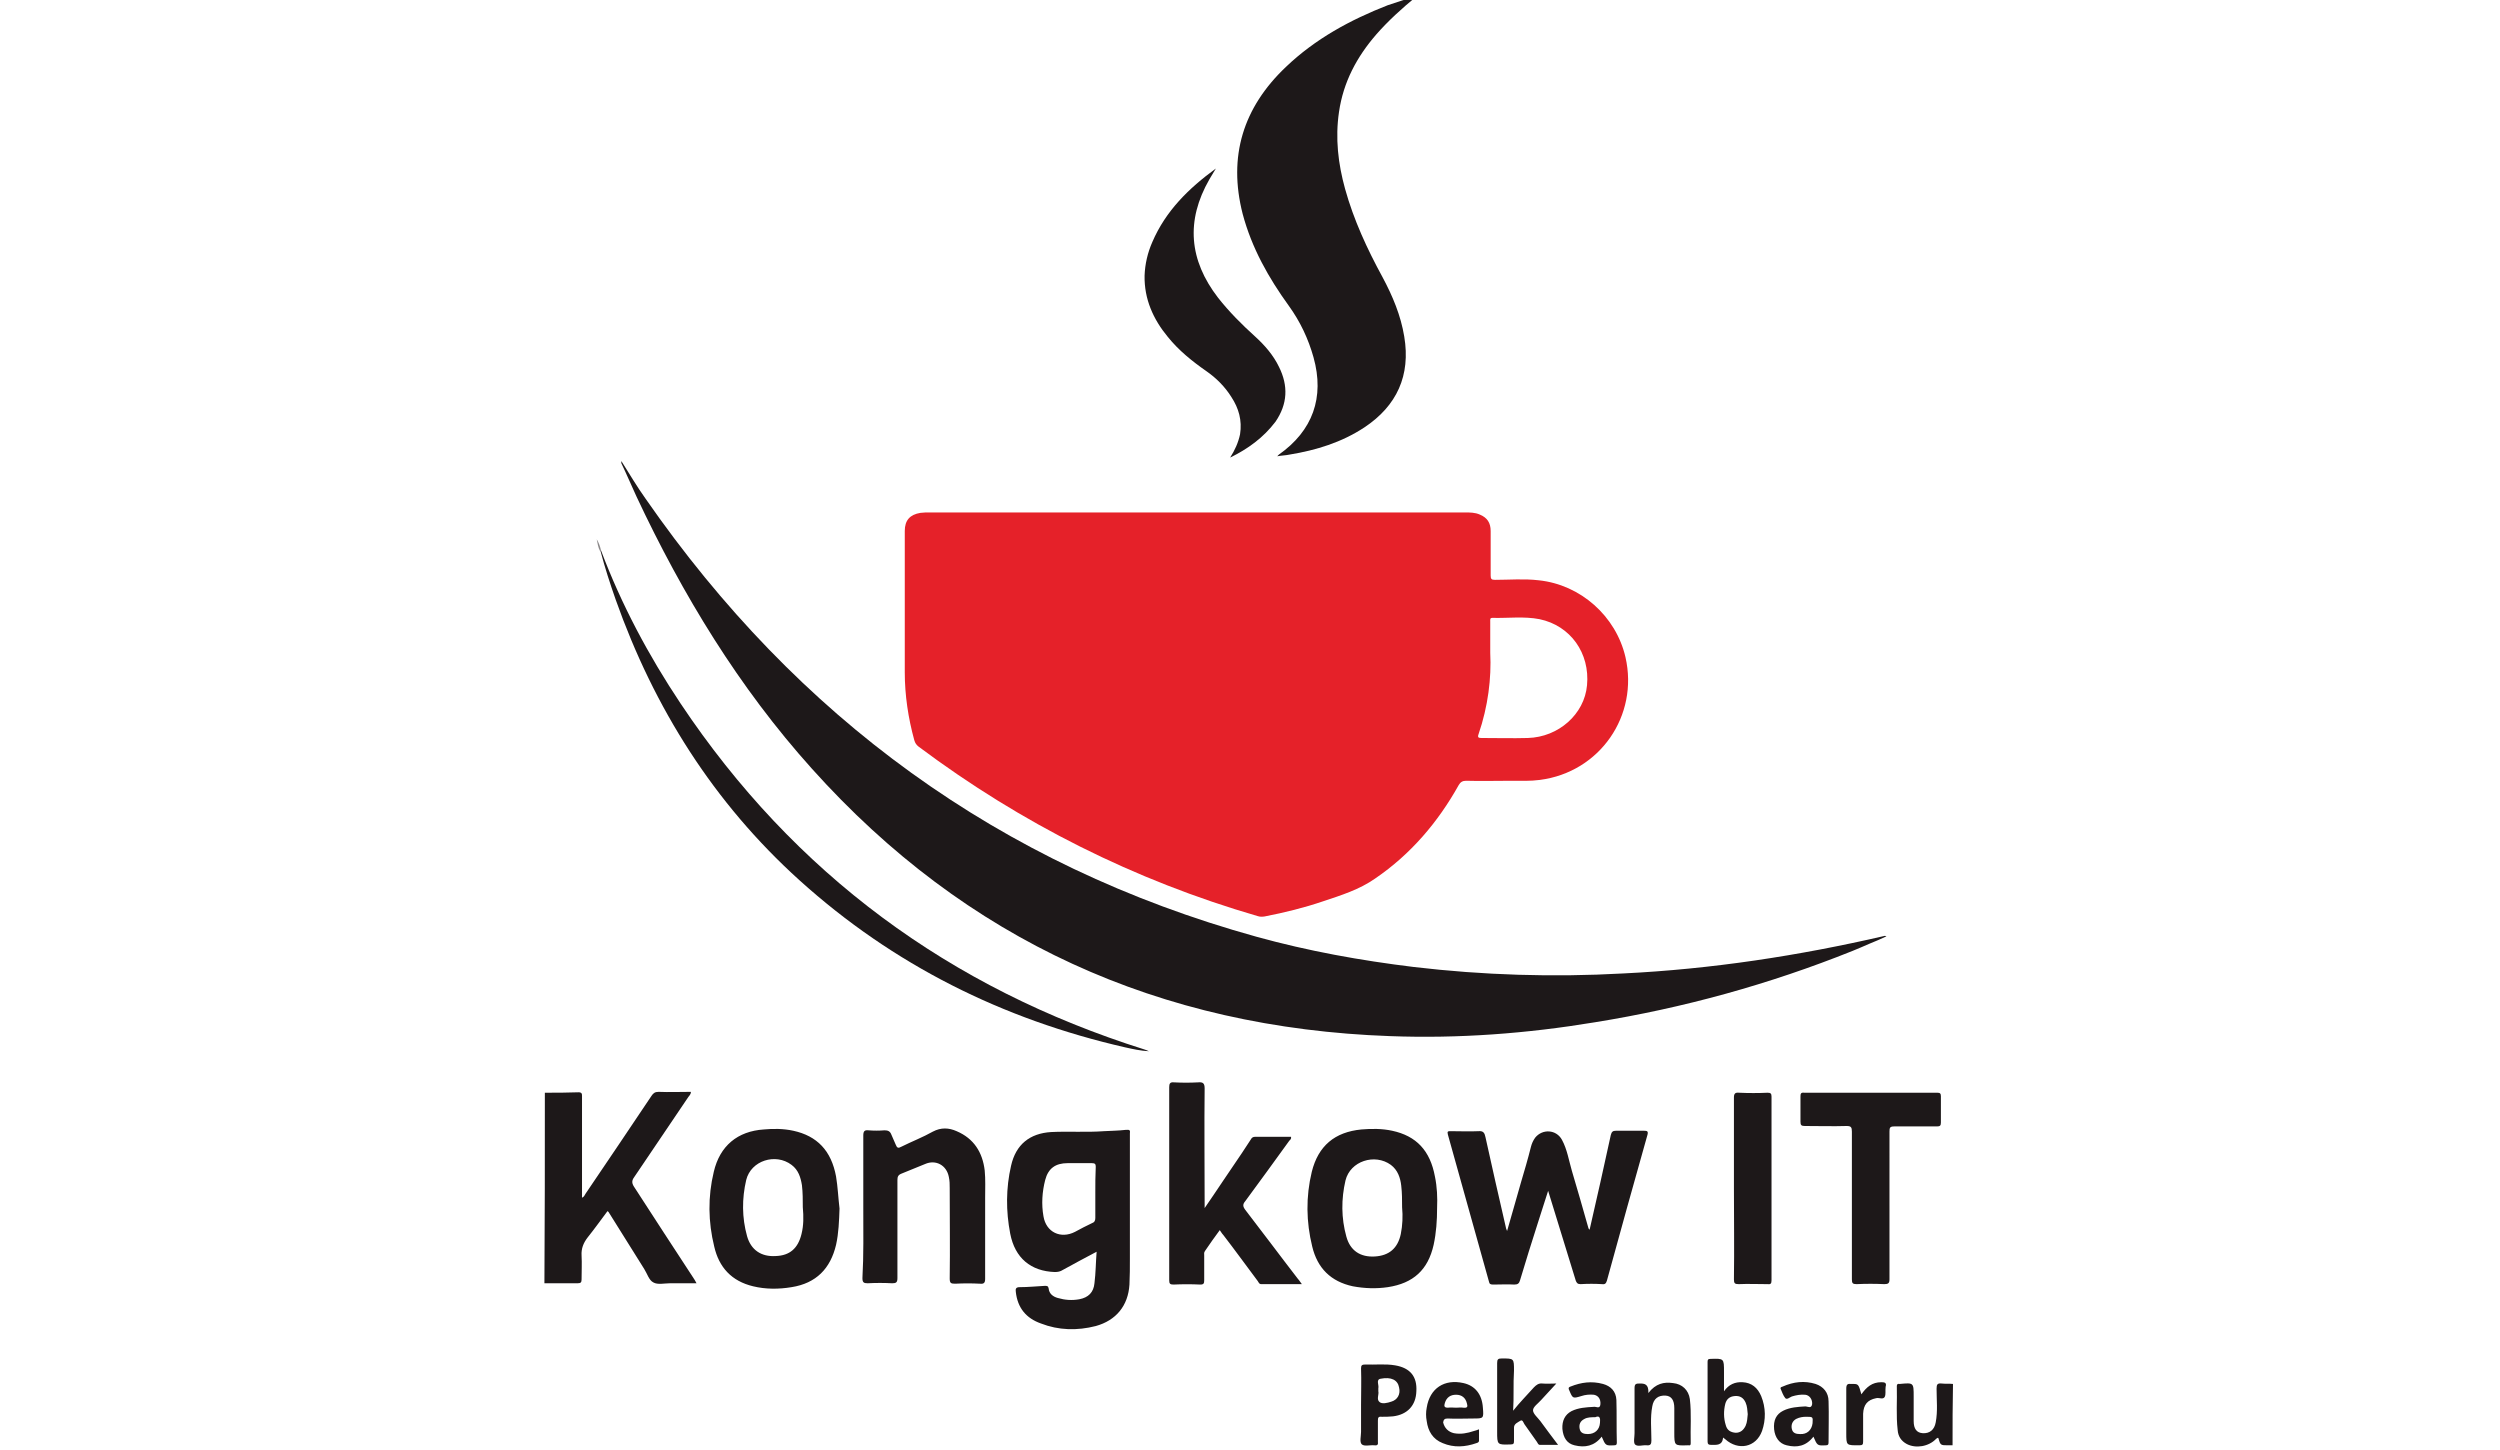 <svg id="Layer_1" xmlns="http://www.w3.org/2000/svg" viewBox="0 0 578.6 335.6"><style>.st0{fill:#1d1819}.st1{fill:#e52129}.st2{fill:#8a8788}</style><path class="st0" d="M126.1 252.9c2.6 0 5.2 0 7.8-.1.8 0 .8.4.8.9v23.5c.5-.2.6-.6.8-.9 5.1-7.5 10.2-15.1 15.3-22.7.4-.6.8-.9 1.6-.9 2.5.1 5 0 7.5 0 0 .6-.4.9-.6 1.2-4.2 6.2-8.3 12.3-12.5 18.5-.6.8-.6 1.4-.1 2.2 4.6 7.1 9.2 14.2 13.8 21.2.2.3.4.6.7 1.2h-6.1c-1.3 0-2.9.4-3.9-.2-1-.5-1.4-2-2.1-3.1-2.7-4.4-5.5-8.7-8.2-13.1 0-.1-.1-.1-.3-.3-1.5 2-3 4.1-4.6 6.1-1 1.3-1.5 2.6-1.4 4.2.1 1.8 0 3.6 0 5.5 0 .7-.2.9-.9.9H126c.1-14.5.1-29.3.1-44.1zm325.8 81.6h-1c-1.8 0-1.8 0-2.3-1.7-.2-.1-.3.1-.5.2-1.7 1.8-4.7 2.3-6.8 1.2-1.3-.7-2-1.8-2.1-3.2-.4-3.4-.1-6.8-.2-10.2 0-.4.2-.6.6-.5h.1c3.2-.3 3.2-.3 3.2 2.9v5.7c0 1.8.7 2.7 2.1 2.8 1.6.1 2.7-.8 3-2.5.5-2.6.2-5.2.2-7.8 0-1 .2-1.3 1.2-1.2.8.1 1.7 0 2.6.1-.1 4.7-.1 9.5-.1 14.2z"/><path class="st1" d="M376.2 152.1c-2.2-9.5-10.4-16.8-20.1-17.8-3.4-.4-6.8-.1-10.1-.1-.8 0-1-.2-1-1v-10.3c0-1.9-.8-3.1-2.5-3.8-1.1-.5-2.3-.5-3.5-.5H215.2c-.7 0-1.5 0-2.2.1-2.4.4-3.6 1.7-3.6 4.2v32.7c0 5.3.8 10.6 2.2 15.7.2.7.5 1.1 1 1.5 23.8 17.8 49.9 30.9 78.4 39.2.6.2 1.1.2 1.7.1 4.6-.9 9.1-2 13.5-3.5 4.2-1.4 8.4-2.7 12.1-5.3 8.2-5.6 14.5-13 19.3-21.6.4-.7.9-1 1.7-1 3.5.1 7 0 10.5 0 2.2 0 4.4.1 6.6-.2 13.9-1.8 22.9-14.9 19.8-28.4zm-8.9 6.5c-.6 6.7-6.6 12-13.7 12.2-3.6.1-7.1 0-10.7 0-.7 0-1-.1-.7-.9 2.2-6.4 3-13 2.7-18.8v-7.3c0-.4-.1-.8.5-.8 3.6.1 7.3-.4 10.9.3 7.2 1.5 11.7 7.9 11 15.3z"/><path class="st0" d="M143.8 106.7c1.9 3 3.6 5.9 5.6 8.7 35.1 50.6 81.9 84.9 141.4 101.4 11.9 3.3 24.1 5.5 36.4 7 16.1 1.9 32.2 2.4 48.4 1.5 20.5-1 40.7-4.1 60.6-8.7.1 0 .2 0 .4.1-1.3.6-2.6 1.2-3.9 1.7-1.3.6-2.6 1.1-4 1.7-19.2 7.7-39.1 13.2-59.6 16.5-15.7 2.6-31.5 3.8-47.4 3.2-53.3-1.9-98.1-22.1-133.8-61.9-16.9-18.8-29.9-40.2-40.6-63-1.2-2.6-2.3-5.2-3.5-7.7v-.5zM327.8-.8c-3.3 2.7-6.5 5.6-9.3 8.8-4.5 5.2-7.6 11-8.6 17.9-.9 6.1-.2 12 1.4 17.8 2 7.2 5.1 13.9 8.7 20.5 2.3 4.3 4.2 8.8 5 13.7 1.5 9-1.7 16-9.2 21-5.3 3.5-11.2 5.3-17.3 6.3-.9.2-1.8.2-2.9.4l.4-.4c7.8-5.5 10.6-13.2 8-22.5-1.2-4.3-3.1-8.3-5.7-11.9-4.7-6.5-8.6-13.4-10.7-21.3-3.4-13.3.1-24.6 10-34 6.8-6.5 14.9-10.9 23.6-14.3 2.2-.7 4.3-1.5 6.6-2zm30.5 276.4c-.9 2.7-1.6 5.1-2.4 7.5-1.4 4.4-2.8 8.8-4.1 13.2-.2.7-.5 1-1.3 1-1.6-.1-3.3 0-4.9 0-.6 0-.9-.1-1-.7-3.2-11.3-6.3-22.7-9.5-34-.2-.8 0-.8.7-.8 2.1 0 4.3.1 6.4 0 1.1-.1 1.4.4 1.6 1.4 1.5 6.9 3.1 13.8 4.7 20.8 0 .2.1.4.3.9 1.1-3.9 2.2-7.6 3.2-11.2.8-2.7 1.6-5.4 2.3-8.2.2-.8.5-1.5 1-2.2 1.7-2.1 4.9-1.9 6.2.5 1.2 2.2 1.6 4.8 2.3 7.2 1.3 4.3 2.5 8.6 3.7 12.8.1.3.1.6.4.8 1.7-7.3 3.3-14.6 4.9-21.9.2-.8.5-1 1.2-1h6.5c.7 0 1 .1.8.9-3.2 11.3-6.3 22.5-9.4 33.8-.2.6-.4.9-1.1.8-1.7-.1-3.3-.1-5 0-.7 0-.9-.3-1.1-.8-2.1-6.8-4.2-13.6-6.4-20.8zm-97.8-14.1c-1.7.2-3.3.2-5 .3-4.1.3-8.2 0-12.2.2-5 .3-8.2 2.9-9.3 7.8-1.2 5.2-1.2 10.5-.2 15.7 1.1 5.7 4.8 8.7 10.3 8.9.7 0 1.3-.1 1.9-.5 2.5-1.4 5-2.7 7.8-4.2-.2 2.6-.2 4.9-.5 7.3-.2 2.1-1.4 3.3-3.5 3.7-1.7.3-3.3.2-5-.3-1.1-.3-2-1-2.1-2.2-.1-.6-.4-.6-.9-.6-1.9.1-3.9.3-5.8.3-.9 0-1 .4-.9 1.1.4 3.7 2.4 6.1 5.8 7.3 4.1 1.6 8.4 1.7 12.7.6 4.7-1.3 7.5-4.7 7.8-9.6.1-2 .1-4 .1-6.1v-28.9c.1-.7 0-.9-1-.8zm-7 14.6v5.8c0 .6-.2 1-.8 1.2-1.3.6-2.6 1.3-3.9 2-3.3 1.7-6.7.1-7.3-3.6-.5-2.8-.3-5.7.4-8.4s2.4-3.9 5.2-3.9h5.6c.7 0 .9.2.9.8-.1 2.1-.1 4.1-.1 6.1z"/><path class="st0" d="M284.7 105.9c1.1-1.7 1.9-3.5 2.3-5.4.5-3.2-.3-6-2-8.6-1.5-2.4-3.5-4.4-5.8-6-3.3-2.3-6.4-4.8-8.9-7.9-3.4-4.1-5.5-8.8-5.4-14.2.1-2.7.7-5.3 1.8-7.8 3.1-7.2 8.4-12.4 14.7-17-.5.8-1 1.7-1.5 2.5-5.5 9.6-4.7 18.7 2 27.4 2.6 3.3 5.5 6.2 8.6 9 2.2 2 4.2 4.3 5.5 7 2.2 4.4 2 8.6-.8 12.7-2.8 3.7-6.4 6.3-10.5 8.3zm-5.9 173.7c2.9-4.2 5.7-8.5 8.6-12.7.7-1.1 1.4-2.1 2.1-3.2.2-.4.5-.6 1-.6h8.3c.1.5-.2.7-.4.9-3.4 4.7-6.8 9.4-10.2 14-.6.7-.6 1.2 0 2 4.1 5.3 8.1 10.7 12.2 16 .3.3.5.7.9 1.2h-9.4c-.5 0-.6-.4-.8-.7-2.7-3.6-5.3-7.2-8-10.7-.3-.3-.5-.7-.8-1.1-1.2 1.6-2.3 3.2-3.4 4.8-.3.4-.2.7-.2 1.1v5.7c0 .7-.1 1-.9 1-2.1-.1-4.1-.1-6.2 0-.8 0-1-.2-1-1v-44.7c0-.8.2-1.2 1.1-1.1 1.9.1 3.7.1 5.6 0 1.1-.1 1.5.2 1.5 1.4-.1 8.9 0 17.9 0 26.8v1c-.2-.1-.1-.1 0-.1zM139.1 127.4c4.7 12.5 11 24.3 18.4 35.4 26.3 39.4 62.3 65.9 107.4 80.1.3.1.6.2 1 .4-1.9-.1-3.7-.5-5.5-.9-28.4-6.5-53.7-19.1-75.4-38.7-19.8-17.9-33.6-39.8-42.5-64.9-1.3-3.7-2.5-7.4-3.5-11.2-.2-.2-.1-.3.1-.2zm54.4 144.9c-1.1-6-4.4-9.4-9.9-10.6-2.3-.5-4.6-.5-6.8-.3-6.1.4-10.2 3.8-11.6 9.8-1.4 5.8-1.3 11.6.1 17.3 1.1 4.8 4 8 9 9.2 2.9.7 5.9.7 8.9.2 5.7-.9 9-4.3 10.3-9.8.6-2.7.7-5.5.8-8.4-.3-2.5-.4-5-.8-7.4zm-8 13.3c-.8 3.3-2.7 5-6 5.1-3.3.2-5.7-1.4-6.6-4.6-1.2-4.3-1.2-8.7-.2-13 1.1-4.5 6.8-6.3 10.5-3.5 1.6 1.2 2.1 2.9 2.4 4.7.2 1.7.2 3.4.2 5.1.2 2.2.2 4.2-.3 6.2zm146.6-13.3c-1.1-6-4.3-9.4-9.9-10.6-2.3-.5-4.7-.5-7.1-.3-6.2.6-10 3.8-11.5 9.8-1.4 5.8-1.3 11.6.1 17.3 1.2 5 4.3 8.1 9.4 9.2 2.7.5 5.4.6 8.1.2 5.9-.9 9.3-4 10.6-9.8.6-2.8.8-5.6.8-8.6.1-2.3 0-4.8-.5-7.2zm-7.9 13.3c-.7 3.3-2.7 5-6 5.2-3.3.2-5.7-1.3-6.6-4.6-1.2-4.3-1.2-8.7-.2-13 1.1-4.5 6.8-6.3 10.5-3.6 1.6 1.2 2.2 3 2.4 4.8.2 1.7.2 3.3.2 5 .2 2.1.1 4.2-.3 6.2zm-124.4-6.1v-16.7c0-1 .3-1.3 1.2-1.2 1.2.1 2.5.1 3.7 0 .8 0 1.3.2 1.6 1 .3.8.7 1.5 1 2.3.3.8.6.9 1.3.5 2.4-1.2 5-2.2 7.3-3.5 1.9-1 3.7-.9 5.5-.1 4 1.7 6 4.9 6.5 9.1.2 2.1.1 4.2.1 6.3V296c0 .9-.3 1.2-1.2 1.1-1.9-.1-3.8-.1-5.7 0-1 0-1.3-.1-1.3-1.2.1-7 0-13.9 0-20.9 0-.9 0-1.7-.2-2.6-.5-2.7-3-4.1-5.5-3-1.8.7-3.6 1.5-5.4 2.2-.8.3-1 .7-1 1.5v22.7c0 1-.3 1.2-1.2 1.2-1.9-.1-3.8-.1-5.7 0-.9 0-1.2-.2-1.2-1.2.3-5.3.2-10.8.2-16.3zm237.5-.5v17.1c0 .9-.3 1.1-1.2 1.1-2.1-.1-4.3-.1-6.4 0-.9 0-1.1-.2-1.1-1.1v-34.2c0-1-.2-1.3-1.2-1.3-3.2.1-6.4 0-9.7 0-.8 0-1-.2-1-1v-5.8c0-.7.1-1 .9-.9h30.8c.6 0 .8.2.8.8v6.1c0 .7-.2.9-.9.9h-9.9c-1 0-1.1.3-1.1 1.2V279zm-36-4v-21c0-.9.3-1.2 1.2-1.1 2.2.1 4.4.1 6.6 0 .7 0 .9.2.9.9v42.5c0 .8-.2 1-1 .9-2.2 0-4.4-.1-6.6 0-.9 0-1.1-.2-1.1-1.1.1-7 0-14.1 0-21.1zm6.3 48.1c-.8-1.9-2.2-3.1-4.3-3.2-1.7-.1-3.2.5-4.3 2.1v-4.5c0-3.1 0-3.1-3.1-3-.6 0-.7.2-.7.7v18.4c0 .6.2.8.8.8 1.3 0 2.6.2 2.8-1.7.2.2.4.3.5.4 3 2.7 7.1 1.9 8.5-1.9.9-2.6.9-5.4-.2-8.1zM404 330c-.5 1-1.2 1.6-2.3 1.6-1.2-.1-2-.6-2.3-1.8-.5-1.6-.5-3.3-.1-4.9.3-1.1 1-1.7 2.2-1.8 1.2-.1 2 .4 2.5 1.5.4.9.4 1.8.5 2.7-.1.9-.1 1.8-.5 2.7zm-53.8-3.5c1.5-1.9 3.2-3.6 4.8-5.4.6-.6 1.1-1 2-.9 1 .1 1.9 0 3.2 0-1.3 1.4-2.4 2.6-3.5 3.8-.7.8-1.9 1.6-1.9 2.4 0 .8 1.1 1.7 1.7 2.5 1.3 1.8 2.6 3.5 4.1 5.5h-4.2c-.4 0-.5-.4-.7-.7-1-1.4-1.9-2.7-2.9-4.1-.2-.3-.4-1.1-.9-.8-.6.4-1.5.7-1.5 1.6v3.1c0 .6-.1.8-.8.8-3.1.1-3.1.1-3.1-3v-15.8c0-.9.2-1.1 1.1-1.1 2.8 0 2.8 0 2.8 2.8-.2 3.2 0 6.2-.2 9.3zM322.9 316c-2.3-.4-4.6-.1-6.9-.2-.8 0-1 .2-1 .9.1 2.8 0 5.6 0 8.4v6.3c0 1-.4 2.4.2 2.9.6.5 1.9.1 2.9.2.7.1.9-.2.8-.8v-4.9c0-.7.1-1 .9-.9.8 0 1.7 0 2.6-.1 3.3-.4 5.3-2.5 5.4-5.8.2-3.4-1.4-5.4-4.9-6zm-.9 8.4c-.9.3-2.1.6-2.7.1-.8-.6-.1-1.8-.3-2.5v-.7c.2-.7-.6-2 .5-2.2 2.5-.5 4 .3 4.3 2 .4 1.6-.4 2.9-1.8 3.3zm101.2-.1c0-2-1.2-3.4-3-4-2.6-.8-5.1-.5-7.6.6-.2.1-.6.1-.5.5.3.7.6 1.6 1.1 2.2.4.4 1-.2 1.5-.4 1-.3 2-.5 3.1-.4 1 .1 1.7 1.1 1.6 2.2-.2 1.1-1 .5-1.6.5-1.7.1-3.5.2-5.1 1-1.6.8-2.3 2.2-2.1 4.3.2 1.9 1.2 3.3 2.9 3.7 2.4.6 4.5.2 6.2-2 .9 2.1.9 2.1 2.9 2 .5 0 .6-.2.6-.7 0-3.1.1-6.3 0-9.5zm-3.7 5.1c-.2 1.6-1.3 2.6-2.9 2.5-.9 0-1.7-.2-1.9-1.2-.2-.9.1-1.8 1-2.3.8-.4 1.6-.5 2.3-.5 1.6 0 1.6 0 1.5 1.5zm-84.5-1.1c2 .1 4 0 5.9 0 2.5 0 2.5 0 2.3-2.5-.2-3.1-1.8-5.1-4.5-5.7-4.4-1-7.8 1.2-8.5 5.7-.2 1-.2 2.1 0 3.1.3 2.3 1.4 4.2 3.7 5.1 2.6 1.1 5.2.9 7.8 0 .4-.1.7-.3.6-.8v-2.4c-.5.2-.8.3-1.2.4-1.5.5-3 .8-4.6.5-1.3-.3-2.2-1.2-2.5-2.5.1-.6.3-.9 1-.9zm-.6-3.6c.4-1.3 1.3-1.9 2.6-1.9s2.2.7 2.5 2c.2.7.2 1.1-.8 1-.6-.1-1.2 0-1.7 0-.6 0-1.2-.1-1.9 0-.9 0-.9-.4-.7-1.1zm39.7-.7c-.1-2-1.3-3.2-3.1-3.7-2.6-.7-5-.4-7.5.6-.6.2-.5.5-.3.9.8 1.9.8 1.9 2.8 1.3.9-.3 1.9-.4 2.9-.3 1 .2 1.6 1 1.5 2.2-.1 1.2-1 .5-1.5.6-1.8.1-3.6.2-5.2 1-1.5.8-2.2 2.2-2.1 4.1.2 2.1 1.1 3.4 2.8 3.8 2.4.6 4.6.2 6.3-2 .9 2.1.9 2.1 2.9 2 .4 0 .6-.1.6-.6-.1-3.3 0-6.6-.1-9.9zm-3.8 5.3c-.1 1.6-1.2 2.6-2.8 2.6-.9 0-1.7-.2-1.9-1.2-.2-1 .1-1.8 1.1-2.3.7-.4 1.6-.4 2.5-.4 1.1-.5 1.2.3 1.1 1.3zm11.2-6.9c1.7-2.2 3.6-2.6 5.7-2.3 2.1.2 3.6 1.6 3.9 3.7.4 3.4.1 6.8.2 10.2 0 .4-.1.6-.5.5h-.2c-3.1.1-3.1.1-3.1-3v-5.6c0-1.9-.7-2.8-2-2.9-1.7-.1-2.8.7-3.1 2.5-.5 2.6-.2 5.3-.2 7.9 0 .8-.2 1.2-1.1 1.1-.9-.1-2.1.4-2.7-.2-.4-.5-.1-1.7-.1-2.6v-10.4c0-1 .3-1.1 1.2-1.1 1.1 0 2.1.1 2 2.2zm49.3.3c1.2-1.7 2.5-2.8 4.6-2.8.8 0 1.3.1 1 1.1v.1c-.1.7.1 1.6-.2 2.2-.4.7-1.3.1-2 .3-2 .4-2.9 1.5-3 3.6v6.4c0 .7-.1.9-.9.9-3 0-3 .1-3-2.9v-10.2c0-1 .3-1.2 1.2-1.1 1.6 0 1.6-.1 2.3 2.4z"/><path class="st2" d="M139.1 127.4c-.1.1-.2.1-.2.2-.5-.9-.6-1.9-.8-2.8.5.8.8 1.7 1 2.6z"/></svg>